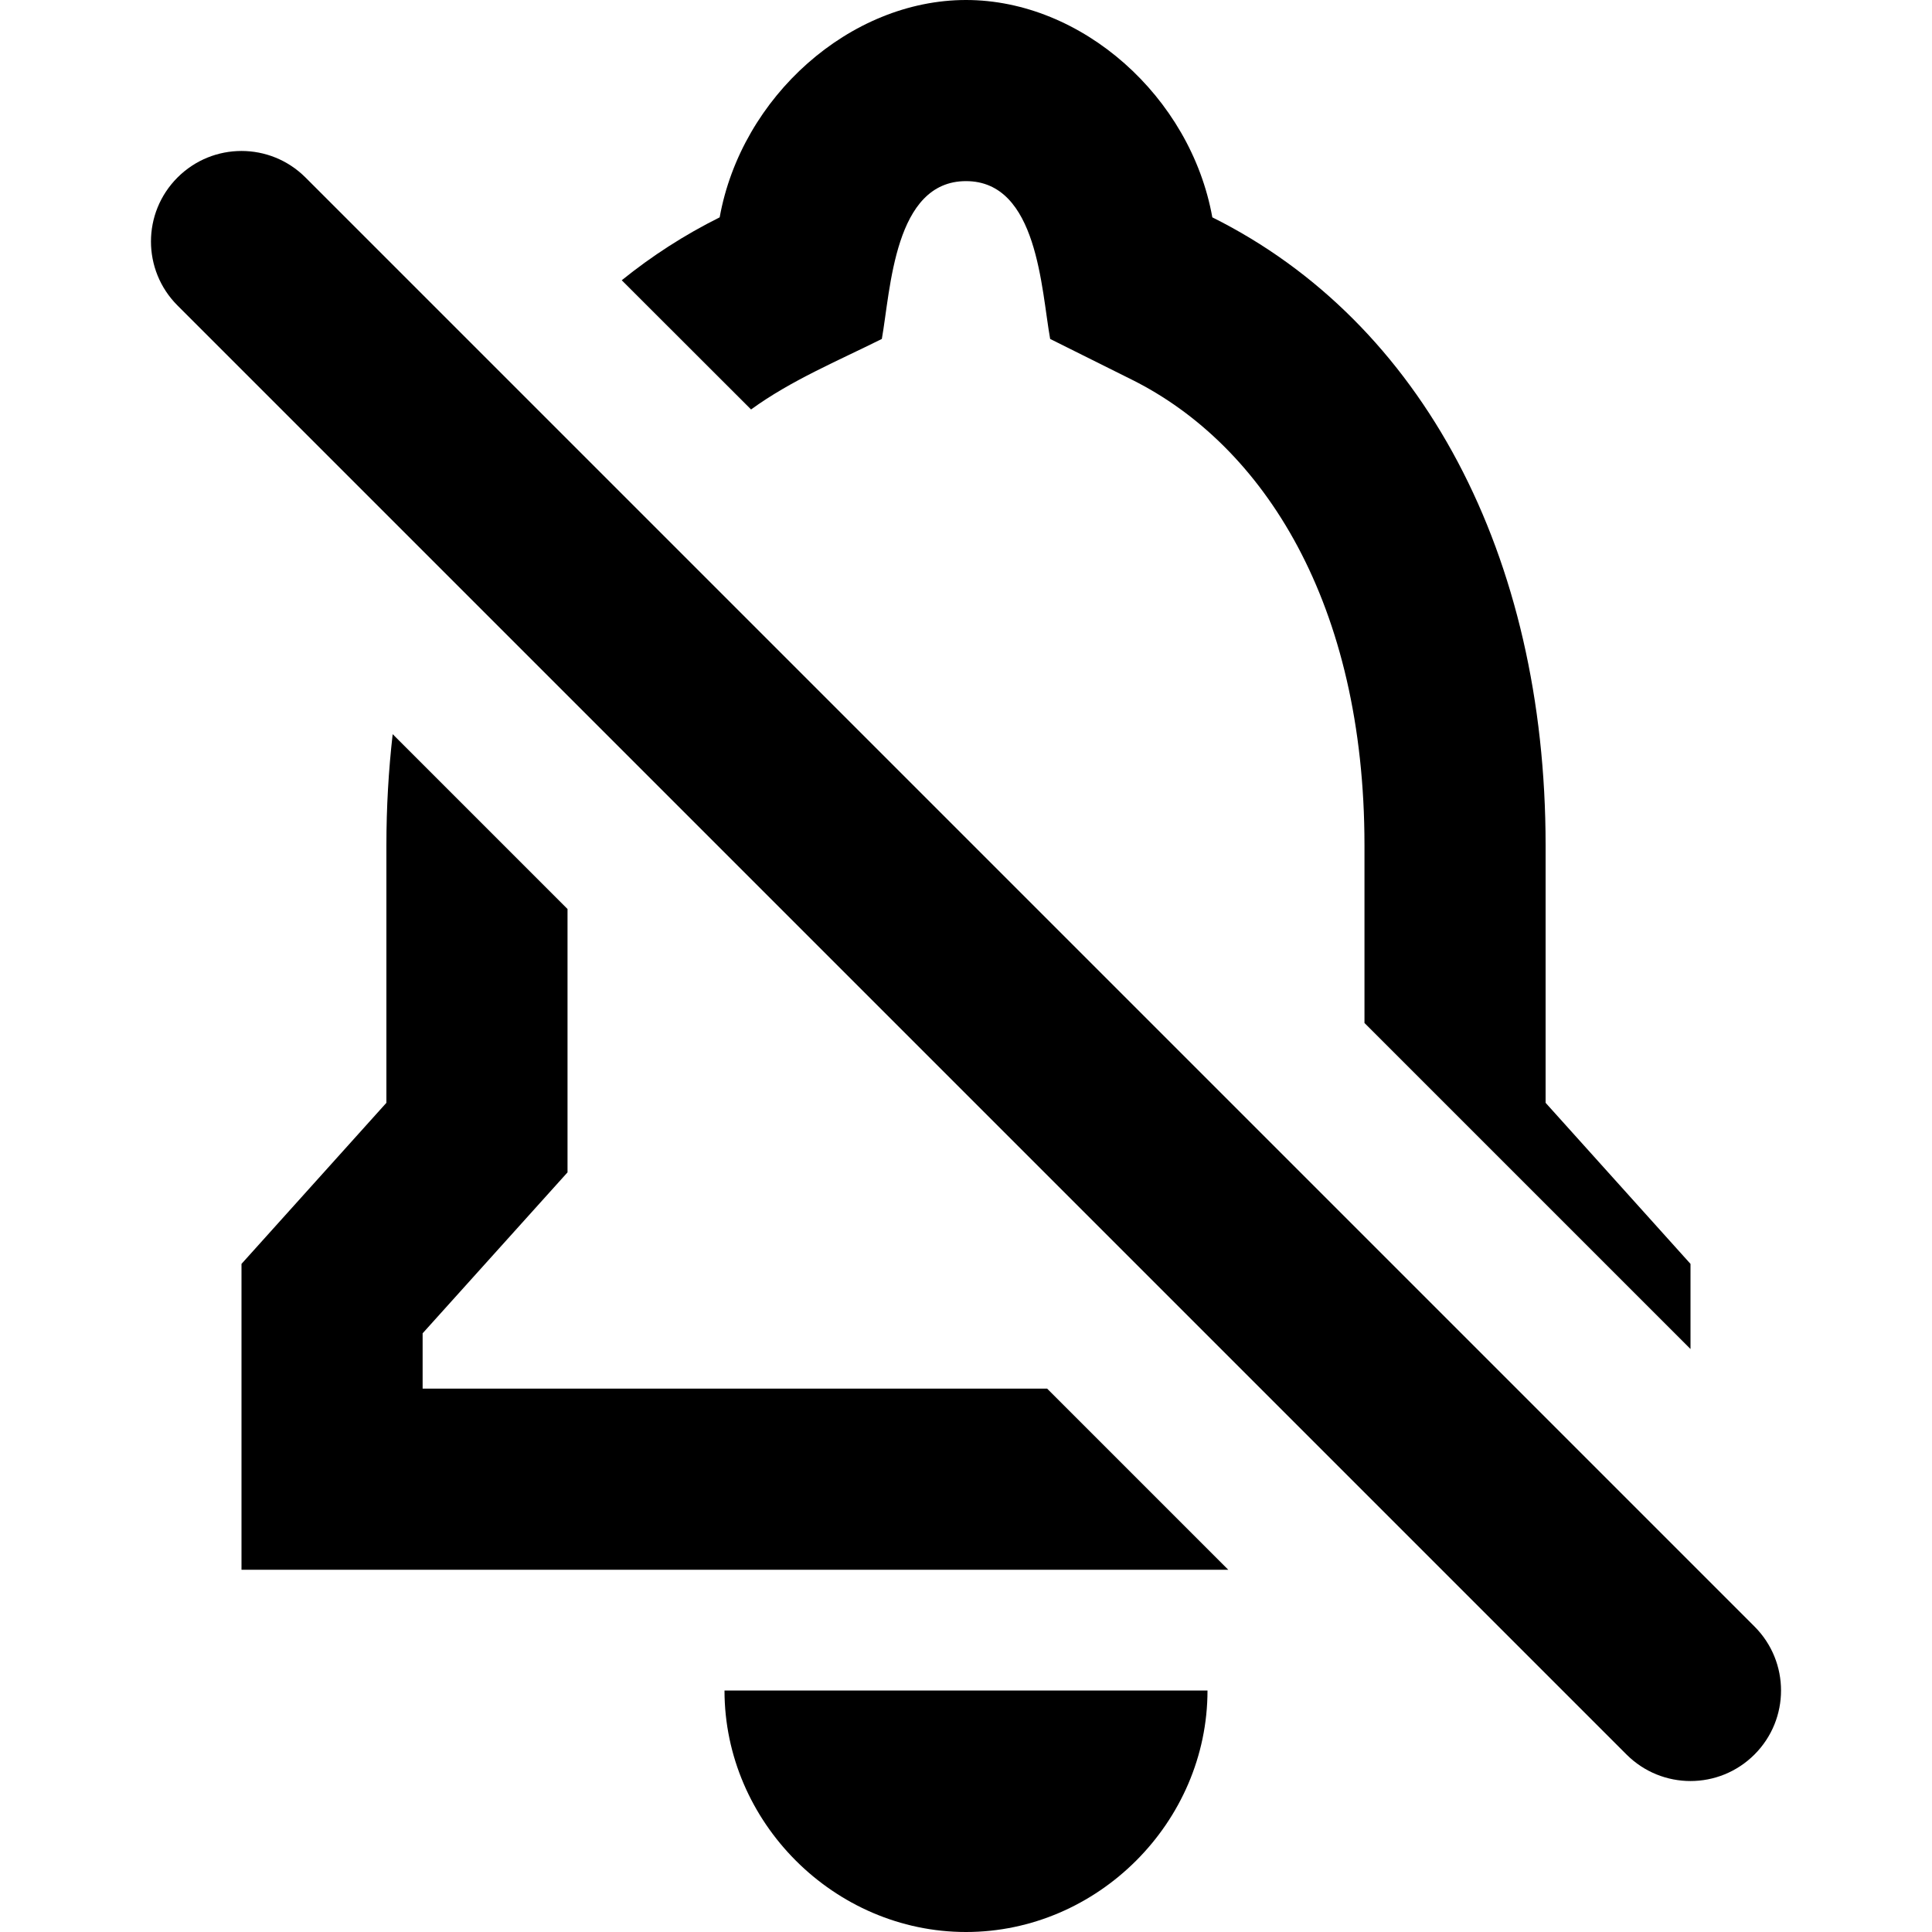 <svg width="16" height="16" viewBox="0 0 16 16" fill="none" xmlns="http://www.w3.org/2000/svg">
<path d="M5.96 1.8C5.669 1.945 5.399 2.119 5.149 2.321L6.22 3.391C6.551 3.15 6.938 2.989 7.303 2.807C7.376 2.398 7.405 1.5 8 1.5C8.595 1.5 8.623 2.398 8.697 2.807L9.371 3.143C10.469 3.689 11.3 5.003 11.3 7V8.472L14 11.172V10.467L12.8 9.133V7C12.8 4.6 11.78 2.667 10.04 1.8C9.86 0.8 8.96 0 8 0C7.04 0 6.14 0.8 5.96 1.8Z" fill="black"/>
<path d="M3.252 6.08L4.7 7.528V9.709L3.5 11.042V11.5H8.672L10.172 13H2V10.467L3.2 9.133V7C3.2 6.685 3.218 6.378 3.252 6.08Z" fill="black"/>
<path d="M10 14H6C6 15.091 6.909 16 8 16C9.091 16 10 15.091 10 14Z" fill="black"/>
<path d="M2.53 1.47C2.237 1.177 1.763 1.177 1.47 1.47C1.177 1.763 1.177 2.237 1.47 2.53L13.47 14.53C13.763 14.823 14.237 14.823 14.53 14.53C14.823 14.237 14.823 13.763 14.53 13.47L2.53 1.47Z" fill="black"/>
</svg>
